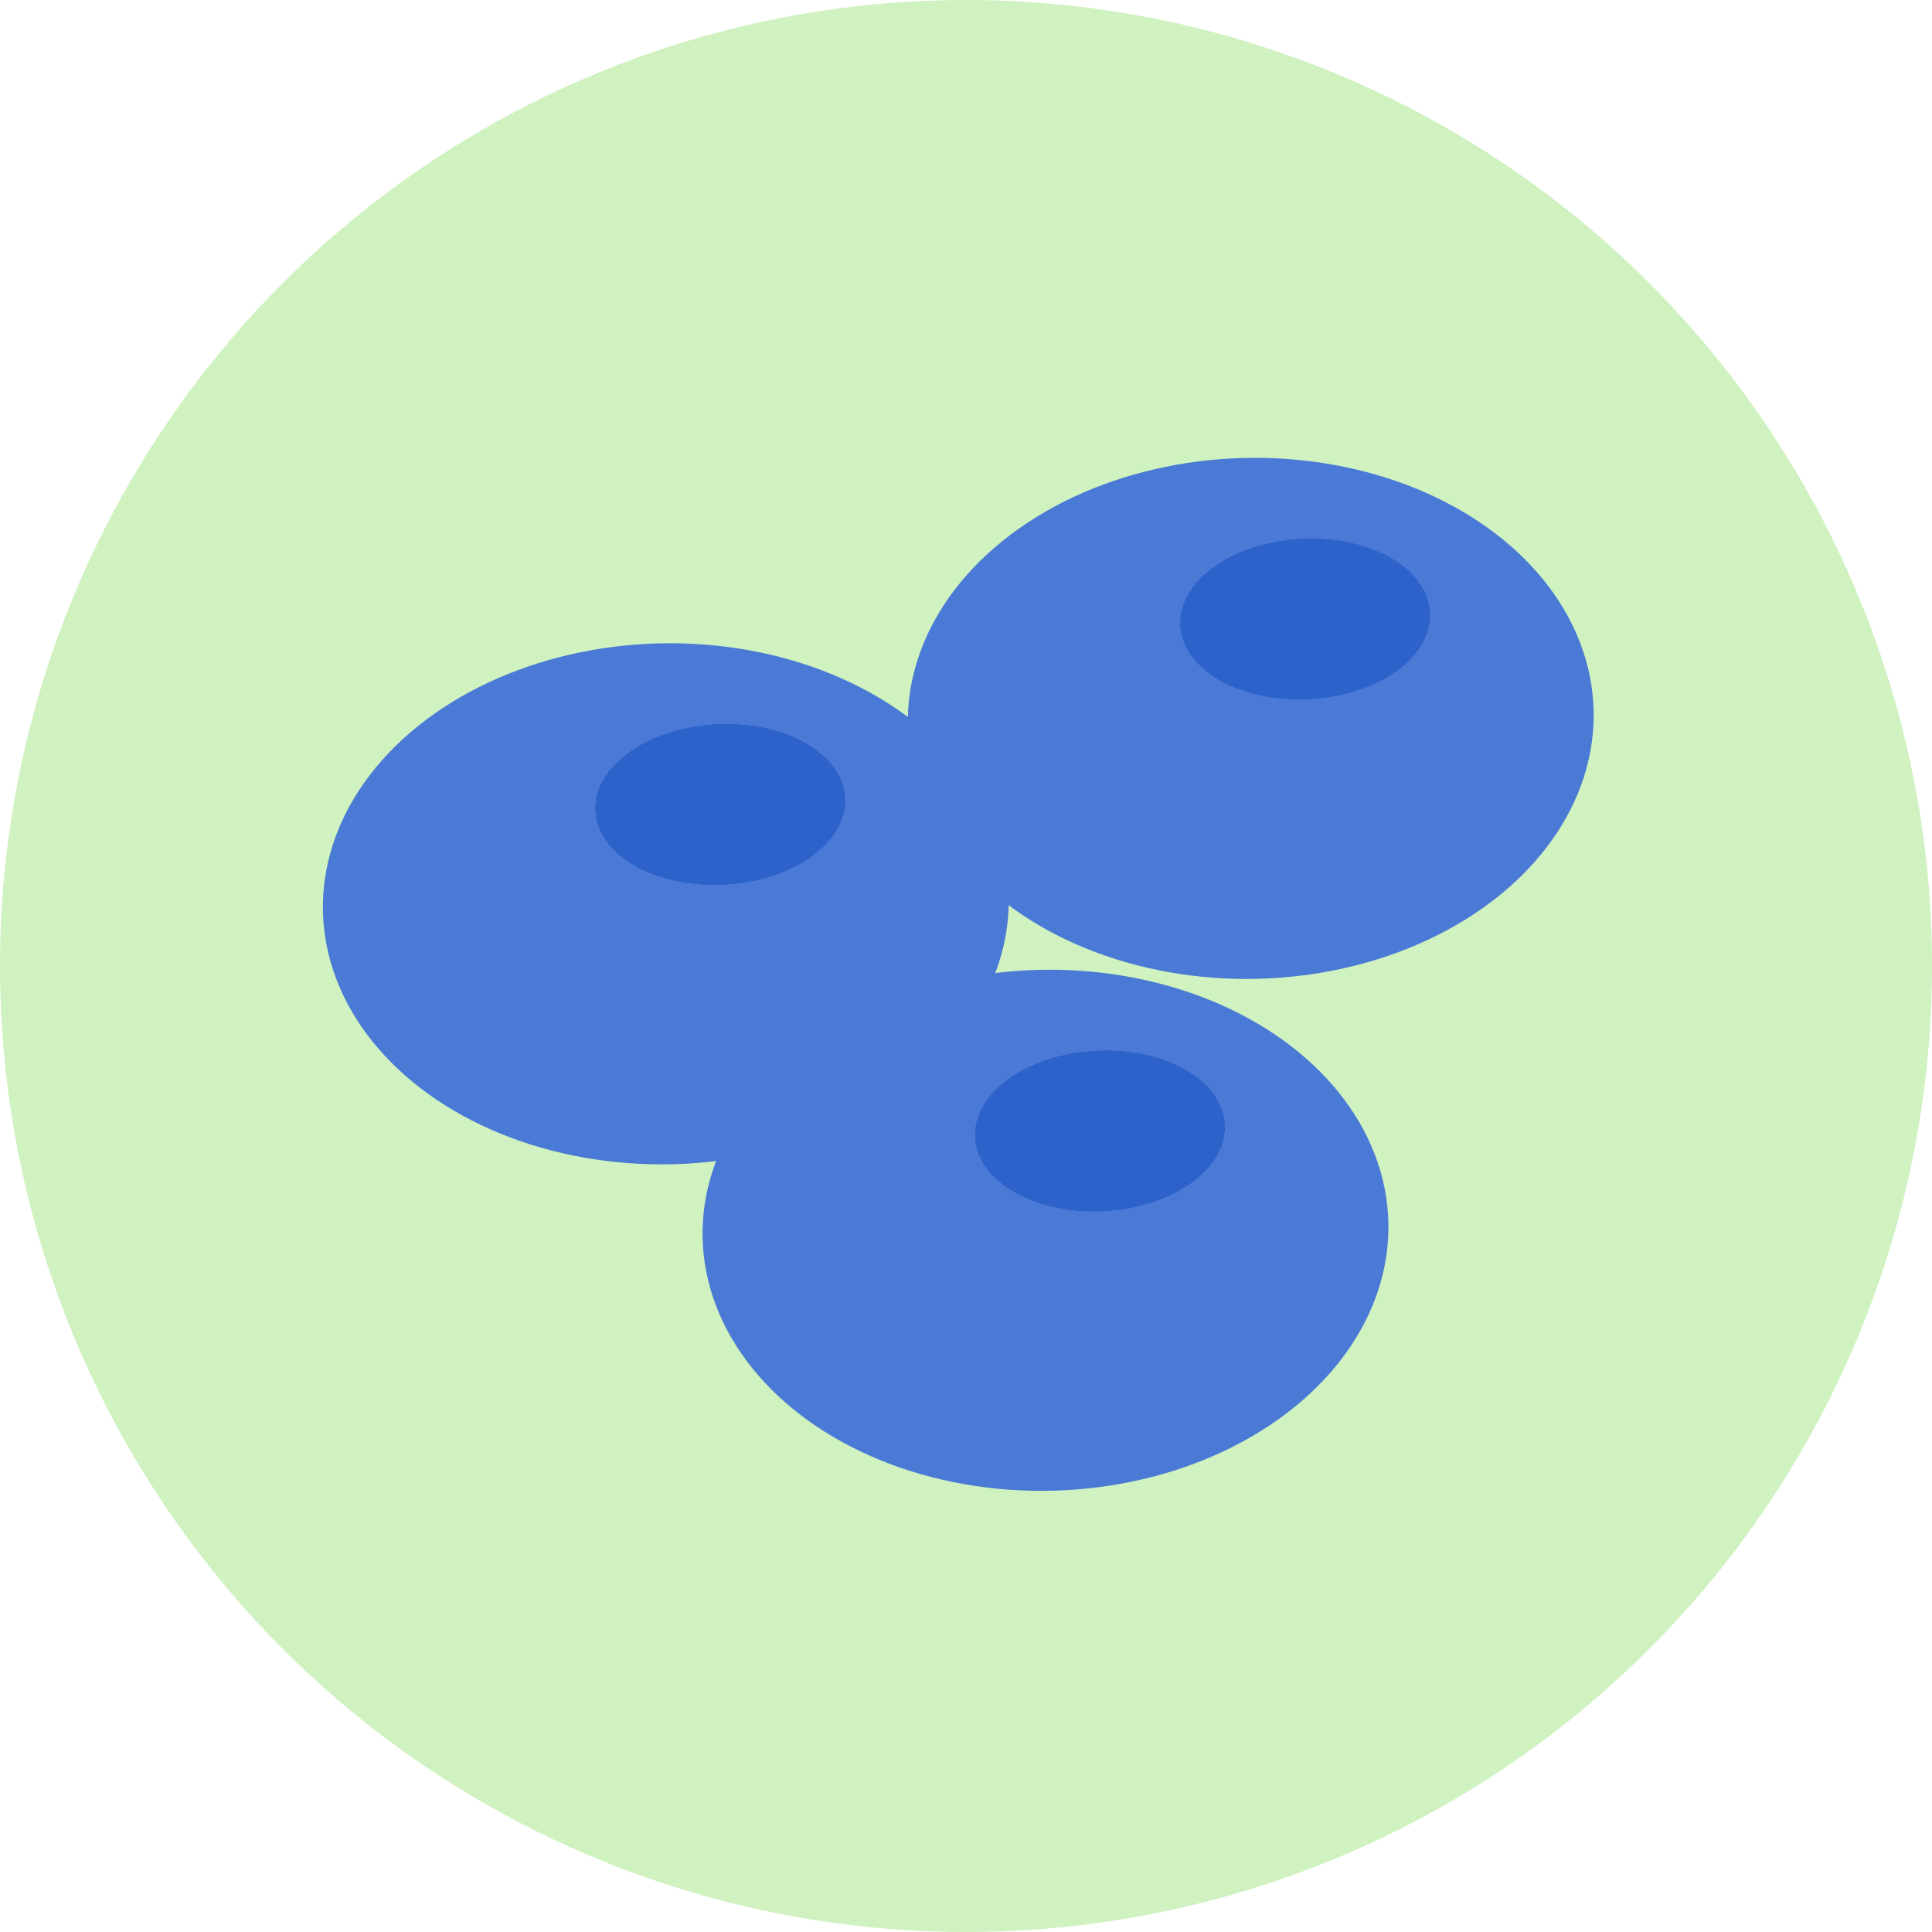 <svg width="100" height="100" viewBox="0 0 100 100" fill="none" xmlns="http://www.w3.org/2000/svg">
<circle cx="50" cy="50" r="50" fill="#D0F1C0"/>
<ellipse cx="13.8" cy="17.503" rx="13.8" ry="17.503" transform="matrix(0.306 -0.952 0.985 0.174 32.651 73.772)" fill="#4A7AD5"/>
<path d="M63.355 58.749C63.005 61.039 59.845 62.801 56.297 62.684C52.749 62.568 50.157 60.618 50.507 58.328C50.857 56.038 54.017 54.276 57.565 54.392C61.113 54.508 63.705 56.459 63.355 58.749Z" fill="#2D62CB"/>
<path d="M63.355 58.749C63.005 61.039 59.845 62.801 56.297 62.684C52.749 62.568 50.157 60.618 50.507 58.328C50.857 56.038 54.017 54.276 57.565 54.392C61.113 54.508 63.705 56.459 63.355 58.749Z" fill="#2D62CB"/>
<path d="M63.355 58.749C63.005 61.039 59.845 62.801 56.297 62.684C52.749 62.568 50.157 60.618 50.507 58.328C50.857 56.038 54.017 54.276 57.565 54.392C61.113 54.508 63.705 56.459 63.355 58.749Z" fill="#2D62CB"/>
<path d="M63.355 58.749C63.005 61.039 59.845 62.801 56.297 62.684C52.749 62.568 50.157 60.618 50.507 58.328C50.857 56.038 54.017 54.276 57.565 54.392C61.113 54.508 63.705 56.459 63.355 58.749Z" fill="#2D62CB"/>
<path d="M63.355 58.749C63.005 61.039 59.845 62.801 56.297 62.684C52.749 62.568 50.157 60.618 50.507 58.328C50.857 56.038 54.017 54.276 57.565 54.392C61.113 54.508 63.705 56.459 63.355 58.749Z" fill="#2D62CB"/>
<ellipse cx="13.8" cy="17.503" rx="13.8" ry="17.503" transform="matrix(0.306 -0.952 0.985 0.174 13 56.873)" fill="#4A7AD5"/>
<path d="M43.705 41.85C43.354 44.14 40.194 45.902 36.646 45.785C33.099 45.669 30.506 43.719 30.857 41.429C31.207 39.139 34.367 37.377 37.915 37.493C41.463 37.609 44.055 39.56 43.705 41.85Z" fill="#2D62CB"/>
<path d="M43.705 41.85C43.354 44.14 40.194 45.902 36.646 45.785C33.099 45.669 30.506 43.719 30.857 41.429C31.207 39.139 34.367 37.377 37.915 37.493C41.463 37.609 44.055 39.56 43.705 41.85Z" fill="#2D62CB"/>
<path d="M43.705 41.85C43.354 44.14 40.194 45.902 36.646 45.785C33.099 45.669 30.506 43.719 30.857 41.429C31.207 39.139 34.367 37.377 37.915 37.493C41.463 37.609 44.055 39.56 43.705 41.85Z" fill="#2D62CB"/>
<path d="M43.705 41.85C43.354 44.14 40.194 45.902 36.646 45.785C33.099 45.669 30.506 43.719 30.857 41.429C31.207 39.139 34.367 37.377 37.915 37.493C41.463 37.609 44.055 39.56 43.705 41.85Z" fill="#2D62CB"/>
<path d="M43.705 41.85C43.354 44.14 40.194 45.902 36.646 45.785C33.099 45.669 30.506 43.719 30.857 41.429C31.207 39.139 34.367 37.377 37.915 37.493C41.463 37.609 44.055 39.56 43.705 41.85Z" fill="#2D62CB"/>
<ellipse cx="13.8" cy="17.503" rx="13.8" ry="17.503" transform="matrix(0.306 -0.952 0.985 0.174 43.275 47.276)" fill="#4A7AD5"/>
<path d="M73.979 32.252C73.629 34.542 70.469 36.304 66.921 36.188C63.373 36.072 60.781 34.121 61.131 31.831C61.481 29.541 64.641 27.779 68.189 27.896C71.737 28.012 74.329 29.962 73.979 32.252Z" fill="#2D62CB"/>
<path d="M73.979 32.252C73.629 34.542 70.469 36.304 66.921 36.188C63.373 36.072 60.781 34.121 61.131 31.831C61.481 29.541 64.641 27.779 68.189 27.896C71.737 28.012 74.329 29.962 73.979 32.252Z" fill="#2D62CB"/>
<path d="M73.979 32.252C73.629 34.542 70.469 36.304 66.921 36.188C63.373 36.072 60.781 34.121 61.131 31.831C61.481 29.541 64.641 27.779 68.189 27.896C71.737 28.012 74.329 29.962 73.979 32.252Z" fill="#2D62CB"/>
<path d="M73.979 32.252C73.629 34.542 70.469 36.304 66.921 36.188C63.373 36.072 60.781 34.121 61.131 31.831C61.481 29.541 64.641 27.779 68.189 27.896C71.737 28.012 74.329 29.962 73.979 32.252Z" fill="#2D62CB"/>
<path d="M73.979 32.252C73.629 34.542 70.469 36.304 66.921 36.188C63.373 36.072 60.781 34.121 61.131 31.831C61.481 29.541 64.641 27.779 68.189 27.896C71.737 28.012 74.329 29.962 73.979 32.252Z" fill="#2D62CB"/>
</svg>
